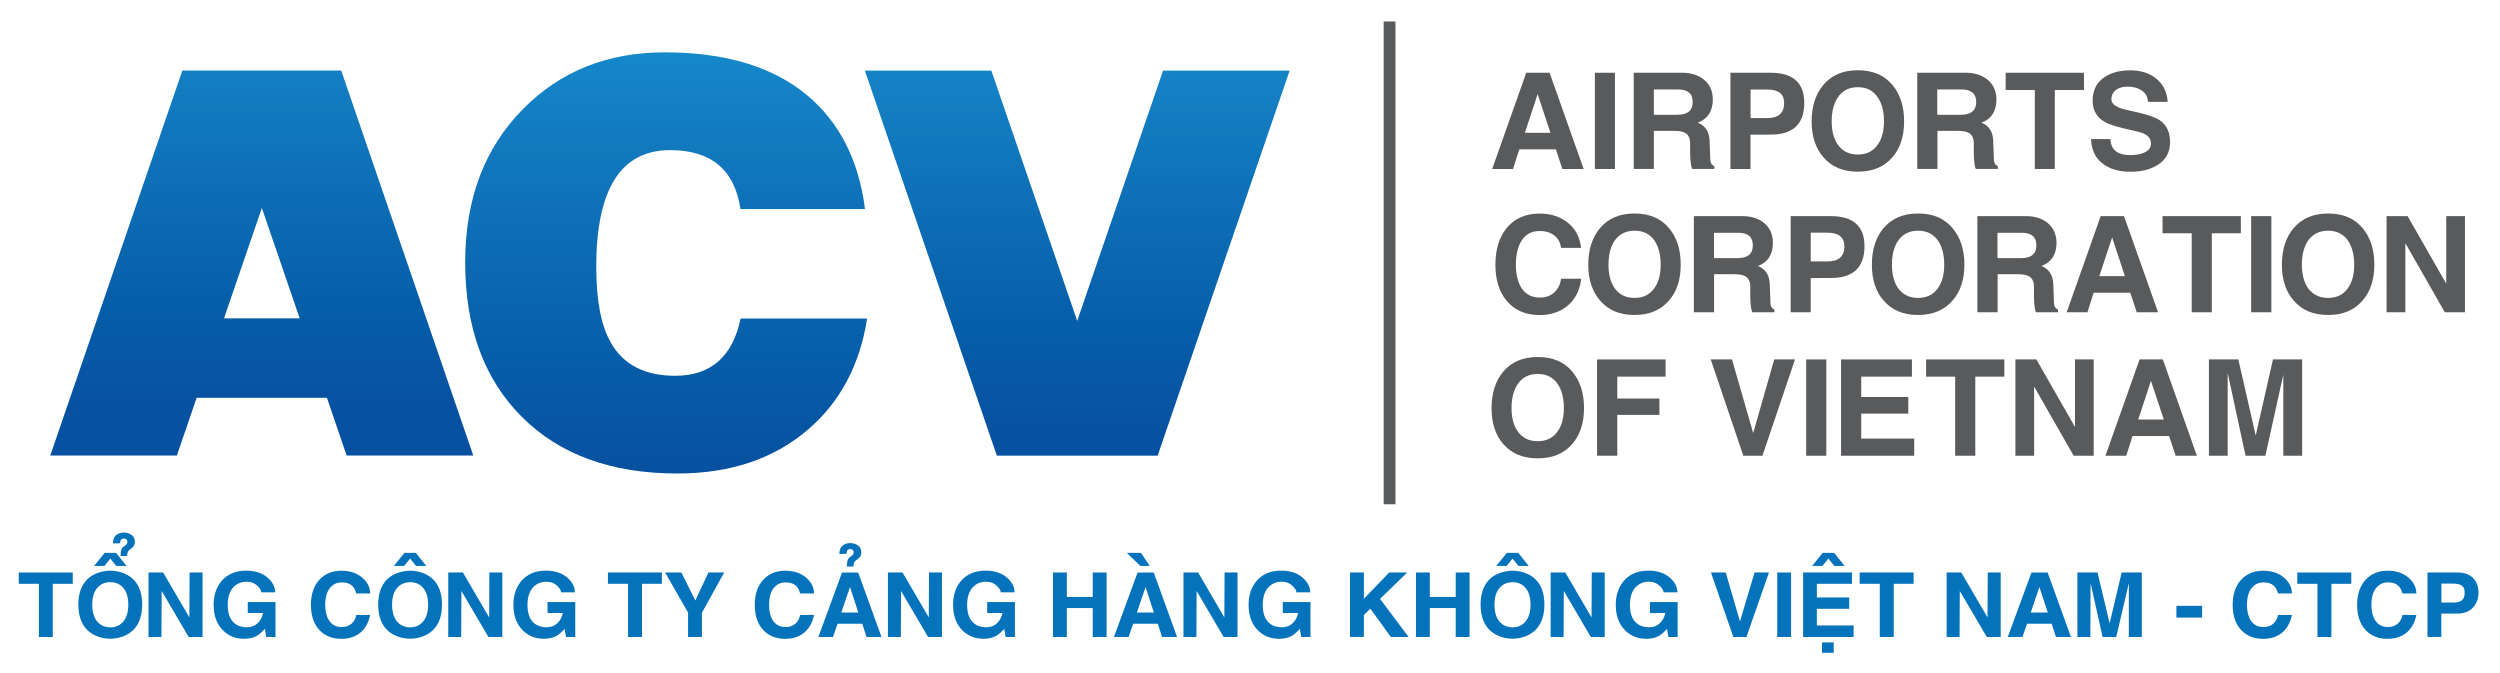 <svg preserveAspectRatio="xMidYMid meet" data-bbox="2.64 3.02 345.87 88.77" viewBox="0 0 351.53 94.59" xmlns="http://www.w3.org/2000/svg" data-type="ugc" role="img" aria-labelledby="comp-kbsohjvv-svgtitle"><title id="comp-kbsohjvv-svgtitle"/>
    <g>
        <path d="M209.82 23.76l4.79-13.53h3.28l4.79 13.53h-3l-.9-2.76h-5.15l-.88 2.76h-2.93zm6.39-10.53l-1.79 5.44h3.59l-1.8-5.44z" fill="#595a5c"/>
        <path fill="#595a5c" d="M227.08 10.23v13.53h-2.82V10.23h2.82z"/>
        <path d="M229.72 23.76V10.23h6.83c1.21 0 2.22.32 3.01.94.86.69 1.28 1.63 1.28 2.82 0 1.64-.7 2.73-2.11 3.26 1.07.43 1.62 1.27 1.66 2.53l.08 2.21c0 .4.02.67.07.81.09.28.26.46.52.57v.38h-3.12c-.17-.33-.27-1.14-.29-2.41V20.1c-.01-.68-.23-1.13-.68-1.4-.34-.2-.87-.3-1.61-.3h-2.81v5.35h-2.83zm2.83-7.62h3.28c1.46 0 2.18-.6 2.18-1.79 0-1.2-.69-1.77-2.07-1.77h-3.39v3.56z" fill="#595a5c"/>
        <path d="M243.32 23.76V10.23h5.65c3.15 0 4.73 1.42 4.73 4.24 0 2.98-1.58 4.46-4.73 4.46-1.36 0-2.29.01-2.83.01v4.82h-2.82zm2.83-7.16h2.36c1.57 0 2.36-.71 2.36-2.1 0-1.29-.79-1.91-2.36-1.91h-2.36v4.01z" fill="#595a5c"/>
        <path d="M261.24 24.14c-2.07 0-3.69-.66-4.84-2.02-1.11-1.27-1.66-2.95-1.66-5.04 0-2.12.55-3.84 1.64-5.13 1.15-1.39 2.77-2.07 4.86-2.07 2.08 0 3.71.68 4.86 2.07 1.09 1.29 1.64 3.01 1.64 5.13 0 2.09-.55 3.77-1.65 5.04-1.17 1.36-2.79 2.02-4.85 2.02m0-2.41c1.24 0 2.2-.49 2.84-1.46.56-.81.83-1.89.83-3.22 0-1.34-.27-2.44-.82-3.27-.64-1.02-1.59-1.52-2.86-1.52-1.27 0-2.23.5-2.86 1.52-.55.83-.81 1.93-.81 3.27 0 1.33.26 2.4.81 3.22.65.97 1.6 1.46 2.87 1.46" fill="#595a5c"/>
        <path d="M269.59 23.76V10.23h6.83c1.22 0 2.22.32 3.01.94.86.69 1.29 1.63 1.29 2.82 0 1.64-.7 2.73-2.1 3.26 1.06.43 1.6 1.27 1.65 2.53l.08 2.21c0 .4.02.67.07.81.08.28.25.46.5.57v.38h-3.11c-.16-.33-.26-1.14-.27-2.41V20.1c-.01-.68-.24-1.13-.68-1.4-.34-.2-.88-.3-1.61-.3h-2.82v5.35h-2.84zm2.82-7.62h3.28c1.45 0 2.19-.6 2.19-1.79 0-1.2-.71-1.77-2.09-1.77h-3.39v3.56z" fill="#595a5c"/>
        <path fill="#595a5c" d="M286.12 23.76V12.65h-4.1v-2.42h11.01v2.42h-4.1v11.11h-2.81z"/>
        <path d="M302.04 14.3c-.06-.72-.37-1.26-.96-1.63-.52-.32-1.15-.49-1.91-.49-.63 0-1.16.14-1.56.41-.46.31-.72.77-.72 1.4 0 .51.45.92 1.35 1.25.18.06.83.23 1.96.48 1.69.37 2.84.76 3.46 1.17.98.65 1.48 1.69 1.48 3.11s-.6 2.49-1.79 3.22c-1.01.62-2.26.93-3.78.93-1.59 0-2.88-.37-3.83-1.09-1.08-.77-1.65-1.94-1.72-3.51h2.73c.06 1.51 1 2.26 2.82 2.26.74 0 1.35-.11 1.84-.31.69-.28 1.04-.71 1.04-1.33 0-.61-.34-1.08-1.01-1.39-.26-.13-.87-.28-1.83-.5-1.79-.38-3-.76-3.61-1.11-1.17-.65-1.75-1.66-1.75-3.01 0-1.43.53-2.53 1.62-3.28.95-.66 2.17-.99 3.66-.99 1.45 0 2.65.36 3.6 1.11 1.02.8 1.58 1.9 1.67 3.32h-2.76z" fill="#595a5c"/>
        <path d="M222.33 39.19c-.17 1.59-.79 2.83-1.84 3.74-1.05.91-2.39 1.37-4 1.37-2.01 0-3.57-.69-4.7-2.08-1.01-1.26-1.52-2.93-1.52-4.99 0-2.08.5-3.78 1.51-5.07 1.12-1.42 2.69-2.13 4.71-2.13 1.56 0 2.87.42 3.94 1.27 1.08.83 1.71 2.02 1.89 3.55h-2.82c-.1-.76-.43-1.36-1.01-1.79-.53-.39-1.2-.58-1.99-.58-1.2 0-2.08.51-2.66 1.55-.46.82-.69 1.88-.69 3.18 0 1.26.23 2.31.69 3.13.59 1 1.48 1.5 2.66 1.5.82 0 1.5-.22 2.04-.71.53-.48.86-1.13.96-1.94h2.83z" fill="#595a5c"/>
        <path d="M229.83 44.29c-2.08 0-3.68-.67-4.84-2.03-1.1-1.26-1.66-2.94-1.66-5.04 0-2.12.56-3.84 1.64-5.13 1.16-1.38 2.78-2.07 4.86-2.07 2.09 0 3.72.68 4.86 2.07 1.1 1.3 1.64 3.01 1.64 5.13 0 2.1-.55 3.78-1.65 5.04-1.18 1.36-2.79 2.03-4.85 2.03m0-2.4c1.26 0 2.21-.49 2.85-1.45.56-.82.83-1.9.83-3.22 0-1.35-.27-2.44-.8-3.29-.64-.99-1.59-1.49-2.87-1.49-1.27 0-2.21.5-2.86 1.49-.54.85-.81 1.93-.81 3.29 0 1.33.27 2.4.81 3.22.63.95 1.58 1.45 2.85 1.45" fill="#595a5c"/>
        <path d="M238.18 43.91V30.39H245c1.22 0 2.23.31 3.01.93.86.69 1.28 1.64 1.28 2.83 0 1.64-.7 2.73-2.1 3.25 1.07.44 1.61 1.28 1.66 2.55l.08 2.21c0 .39.02.64.07.82.08.25.26.44.51.56v.37h-3.11c-.18-.34-.28-1.15-.29-2.41v-1.24c-.01-.67-.24-1.13-.68-1.4-.34-.2-.87-.3-1.6-.3h-2.81v5.35h-2.84zm2.83-7.61h3.27c1.46 0 2.19-.59 2.19-1.8 0-1.19-.69-1.77-2.07-1.77h-3.39v3.57z" fill="#595a5c"/>
        <path d="M251.79 43.91V30.39h5.65c3.14 0 4.73 1.41 4.73 4.23 0 2.98-1.59 4.47-4.73 4.47-1.37 0-2.3 0-2.83.01v4.81h-2.82zm2.82-7.15h2.35c1.58 0 2.38-.71 2.38-2.11 0-1.29-.8-1.93-2.38-1.93h-2.35v4.04z" fill="#595a5c"/>
        <path d="M269.71 44.29c-2.08 0-3.69-.67-4.85-2.03-1.11-1.26-1.65-2.94-1.65-5.04 0-2.12.54-3.84 1.63-5.13 1.16-1.38 2.78-2.07 4.87-2.07 2.09 0 3.7.68 4.85 2.07 1.1 1.3 1.66 3.01 1.66 5.13 0 2.1-.56 3.78-1.67 5.04-1.17 1.36-2.79 2.03-4.84 2.03m0-2.4c1.25 0 2.2-.49 2.84-1.45.56-.82.83-1.9.83-3.22 0-1.35-.27-2.44-.81-3.29-.65-.99-1.6-1.49-2.86-1.49-1.26 0-2.23.5-2.87 1.49-.54.85-.81 1.93-.81 3.29 0 1.33.27 2.4.81 3.22.64.95 1.6 1.45 2.87 1.45" fill="#595a5c"/>
        <path d="M278.04 43.91V30.39h6.83c1.22 0 2.22.31 3.02.93.84.69 1.28 1.64 1.28 2.83 0 1.64-.71 2.73-2.11 3.25 1.06.44 1.62 1.28 1.66 2.55l.08 2.21c0 .39.02.64.07.82.09.25.26.44.51.56v.37h-3.09c-.18-.34-.29-1.15-.29-2.41v-1.24c-.01-.67-.24-1.13-.68-1.4-.35-.2-.88-.3-1.61-.3h-2.82v5.35h-2.85zm2.83-7.61h3.28c1.46 0 2.19-.59 2.19-1.8 0-1.19-.69-1.77-2.08-1.77h-3.39v3.57z" fill="#595a5c"/>
        <path d="M290.6 43.91l4.78-13.52h3.28l4.79 13.52h-3l-.91-2.75h-5.15l-.87 2.75h-2.92zm6.39-10.52l-1.8 5.44h3.6l-1.8-5.44z" fill="#595a5c"/>
        <path fill="#595a5c" d="M308.18 43.91V32.8h-4.1v-2.41h11.01v2.41h-4.08v11.11h-2.83z"/>
        <path fill="#595a5c" d="M319.38 30.39v13.52h-2.84V30.39h2.84z"/>
        <path d="M327.37 44.29c-2.1 0-3.69-.67-4.85-2.03-1.11-1.26-1.66-2.94-1.66-5.04 0-2.12.55-3.84 1.64-5.13 1.16-1.38 2.78-2.07 4.87-2.07 2.08 0 3.7.68 4.85 2.07 1.09 1.3 1.64 3.01 1.64 5.13 0 2.1-.55 3.78-1.66 5.04-1.16 1.36-2.78 2.03-4.83 2.03m0-2.4c1.24 0 2.19-.49 2.83-1.45.56-.82.83-1.9.83-3.22 0-1.35-.28-2.44-.81-3.29-.64-.99-1.6-1.49-2.86-1.49-1.27 0-2.23.5-2.88 1.49-.53.85-.81 1.93-.81 3.29 0 1.33.28 2.4.81 3.22.66.95 1.62 1.45 2.89 1.45" fill="#595a5c"/>
        <path fill="#595a5c" d="M338.22 43.91h-2.64V30.39h2.96l5.43 9.5v-9.5h2.63v13.52h-2.83l-5.55-9.72v9.72z"/>
        <path d="M216.22 64.45c-2.07 0-3.68-.67-4.84-2.01-1.11-1.27-1.65-2.95-1.65-5.06 0-2.11.55-3.82 1.64-5.12 1.16-1.38 2.79-2.06 4.86-2.06 2.08 0 3.71.68 4.86 2.06 1.09 1.3 1.64 3.01 1.64 5.12 0 2.11-.55 3.79-1.66 5.06-1.16 1.34-2.78 2.01-4.85 2.01m0-2.41c1.26 0 2.21-.49 2.85-1.45.56-.82.83-1.9.83-3.22 0-1.35-.28-2.44-.81-3.28-.64-1-1.61-1.51-2.87-1.51s-2.22.51-2.86 1.51c-.54.84-.82 1.93-.82 3.28 0 1.33.28 2.4.82 3.22.65.96 1.6 1.45 2.86 1.45" fill="#595a5c"/>
        <path fill="#595a5c" d="M224.57 64.08V50.54h9.63v2.42h-6.79v3.08h5.92v2.3h-5.92v5.74h-2.84z"/>
        <path fill="#595a5c" d="M240.55 50.54h2.99l2.98 10.36 2.96-10.36h2.92l-4.58 13.54h-2.69l-4.58-13.54z"/>
        <path fill="#595a5c" d="M256.8 50.54v13.54h-2.83V50.54h2.83z"/>
        <path fill="#595a5c" d="M258.88 64.08V50.54h9.96v2.42h-7.13v2.86h6.62v2.34h-6.62v3.51h7.45v2.41h-10.28z"/>
        <path fill="#595a5c" d="M274.92 64.08V52.96h-4.09v-2.42h11v2.42h-4.08v11.12h-2.83z"/>
        <path fill="#595a5c" d="M286.02 64.08h-2.63V50.54h2.95l5.43 9.5v-9.5h2.63v13.54h-2.82l-5.56-9.73v9.73z"/>
        <path d="M296.05 64.08l4.8-13.54h3.27l4.79 13.54h-2.99l-.91-2.76h-5.16l-.87 2.76h-2.93zm6.4-10.53l-1.79 5.44h3.6l-1.81-5.44z" fill="#595a5c"/>
        <path fill="#595a5c" d="M313.24 64.08h-2.64V50.54h4.14l2.44 10.7 2.43-10.7h4.1v13.54h-2.65V52.69l-2.52 11.39h-2.79l-2.51-11.64v11.64z"/>
        <path fill="#595a5c" d="M196.22 3.02v67.89h-1.66V3.02h1.66z"/>
        <linearGradient gradientTransform="translate(3095.085 76.832)" y2="-74.555" x2="-3058.269" y1="-19.098" x1="-3058.269" gradientUnits="userSpaceOnUse" id="fa1ed636-22b9-4838-abff-d46f467feda9">
            <stop offset="0" stop-color="#0751a0"/>
            <stop offset=".253" stop-color="#065da8"/>
            <stop offset=".778" stop-color="#127abe"/>
            <stop offset="1" stop-color="#1589ca"/>
        </linearGradient>
        <path d="M36.82 29.25l5.32 15.51H31.5l5.32-15.51zm6.62-19.33h-17.8L7.07 64.05h17.8l2.78-8.11h18.32l2.77 8.11h17.81L47.98 9.92h-4.54z" fill="url(#fa1ed636-22b9-4838-abff-d46f467feda9)"/>
        <linearGradient gradientTransform="translate(3095.085 76.832)" y2="-70.094" x2="-3001.404" y1="-11.186" x1="-3001.404" gradientUnits="userSpaceOnUse" id="458ab6b7-4a21-43f6-90ff-a21eb7b42f89">
            <stop offset="0" stop-color="#0751a0"/>
            <stop offset=".253" stop-color="#065da8"/>
            <stop offset=".778" stop-color="#127abe"/>
            <stop offset="1" stop-color="#1589ca"/>
        </linearGradient>
        <path d="M73.54 15.33c-5.41 5.47-8.13 12.66-8.13 21.56 0 9.18 2.66 16.42 7.97 21.73 5.31 5.31 12.6 7.96 21.87 7.96 7.45 0 13.58-2.06 18.41-6.21 4.48-3.86 7.24-9.04 8.27-15.58h-17.79c-1.12 5.36-4.19 8.05-9.21 8.05-4.27 0-7.3-1.57-9.06-4.7-1.36-2.39-2.03-5.94-2.03-10.62 0-10.93 3.47-16.41 10.39-16.41 5.78 0 9.08 2.77 9.89 8.29h17.51c-.87-6.89-3.61-12.25-8.21-16.07-4.82-3.98-11.48-5.97-19.96-5.97-8.01 0-14.66 2.64-19.92 7.97" fill="url(#458ab6b7-4a21-43f6-90ff-a21eb7b42f89)"/>
        <linearGradient gradientTransform="translate(3095.085 76.832)" y2="-71.376" x2="-2943.611" y1="-15.794" x1="-2943.611" gradientUnits="userSpaceOnUse" id="7cc1f504-218b-4313-a918-9c228a87f946">
            <stop offset="0" stop-color="#0751a0"/>
            <stop offset=".253" stop-color="#065da8"/>
            <stop offset=".778" stop-color="#127abe"/>
            <stop offset="1" stop-color="#1589ca"/>
        </linearGradient>
        <path fill="url(#7cc1f504-218b-4313-a918-9c228a87f946)" d="M163.54 9.93l-12.07 35.19L139.4 9.93h-17.79l18.56 54.14h22.61l18.56-54.14h-17.8z"/>
        <path d="M7.42 82.09v7.48H5.47v-7.48H2.64V80.5h7.59v1.59H7.42z" fill="#0473bb"/>
        <path d="M11.02 85.02c0-1.29.29-2.33.88-3.12.46-.63 1.09-1.08 1.89-1.35.57-.2 1.15-.3 1.73-.3.59 0 1.16.1 1.7.29.8.28 1.42.73 1.89 1.35.59.79.88 1.83.88 3.13 0 1.29-.29 2.33-.88 3.13-.46.62-1.09 1.08-1.89 1.36-.56.2-1.13.3-1.7.3-.6 0-1.17-.1-1.72-.29-.8-.29-1.42-.74-1.89-1.35-.59-.8-.89-1.85-.89-3.15zm1.95 0c0 1.14.29 1.99.87 2.55.44.42 1.01.64 1.68.64.66 0 1.21-.21 1.65-.64.58-.56.87-1.41.87-2.55s-.29-1.98-.87-2.53c-.44-.42-.99-.63-1.65-.63-.66 0-1.22.21-1.67.63-.59.56-.88 1.4-.88 2.53zm3.35-7.28l1.48 1.84h-1.45l-.83-1.04-.84 1.04h-1.45l1.49-1.84h1.6zm1.56.44h-.92c0-.39.04-.69.11-.89.07-.2.23-.39.48-.55.24-.17.36-.34.36-.52s-.05-.3-.14-.38a.568.568 0 00-.33-.11c-.2 0-.34.05-.42.16-.08.11-.12.27-.12.5l-1.01.02c0-.55.16-.95.49-1.2.27-.21.61-.32 1-.32.35 0 .65.07.91.2.45.23.67.59.67 1.1 0 .24-.06.44-.17.6-.12.16-.3.33-.55.5-.23.17-.36.47-.36.89z" fill="#0473bb"/>
        <path d="M26.66 80.5h1.82v9.07h-1.95l-3.8-6.47-.03 6.47h-1.82V80.5h2.06l3.69 6.32.03-6.32z" fill="#0473bb"/>
        <path d="M34.84 86.2v-1.54h3.9v4.91h-1.3l-.2-1.14c-.39.42-.72.72-.99.9-.53.33-1.17.49-1.92.49-1.2 0-2.19-.4-2.98-1.19-.88-.88-1.31-2.07-1.31-3.59 0-1.34.37-2.45 1.1-3.33.83-.98 1.99-1.47 3.47-1.47 1.3 0 2.33.35 3.1 1.06.65.6.98 1.26.98 1.99h-1.95c0-.26-.17-.55-.5-.87-.41-.41-.93-.62-1.54-.62-.76 0-1.38.25-1.86.75-.55.58-.82 1.42-.82 2.51 0 1.13.28 1.96.85 2.49.46.43 1.08.65 1.85.65.58 0 1.06-.18 1.47-.54.4-.36.67-.85.8-1.46h-2.15z" fill="#0473bb"/>
        <path d="M52.05 83.45H50.1c-.13-.44-.29-.76-.48-.97-.36-.4-.88-.59-1.57-.59-.61 0-1.11.21-1.51.62-.54.55-.81 1.4-.81 2.57 0 .88.18 1.6.53 2.15.41.63 1.01.94 1.78.94.54 0 .99-.15 1.35-.44.36-.29.6-.71.71-1.26h1.95c-.21 1.03-.64 1.83-1.29 2.41-.71.63-1.63.95-2.77.95-1.27 0-2.29-.41-3.06-1.22-.8-.85-1.21-2.03-1.21-3.56 0-1.53.42-2.73 1.25-3.59.78-.81 1.79-1.21 3.04-1.21 1.28 0 2.3.37 3.07 1.1.65.61.97 1.32.97 2.1z" fill="#0473bb"/>
        <path d="M53.18 85.02c0-1.29.29-2.33.88-3.12.46-.63 1.09-1.08 1.89-1.35.57-.2 1.15-.3 1.73-.3.59 0 1.16.1 1.7.29.8.28 1.42.73 1.89 1.35.59.79.88 1.83.88 3.13 0 1.29-.29 2.33-.88 3.13-.46.62-1.09 1.08-1.89 1.36-.56.2-1.13.3-1.7.3-.6 0-1.17-.1-1.72-.29-.8-.29-1.42-.74-1.89-1.35-.59-.8-.89-1.85-.89-3.15zm1.95 0c0 1.14.29 1.99.87 2.55.44.42 1.01.64 1.68.64.66 0 1.21-.21 1.65-.64.58-.56.87-1.41.87-2.55s-.29-1.98-.87-2.53c-.44-.42-.99-.63-1.65-.63-.66 0-1.22.21-1.67.63-.59.56-.88 1.4-.88 2.53zm3.34-7.28l1.48 1.84H58.5l-.83-1.04-.84 1.04h-1.45l1.49-1.84h1.6z" fill="#0473bb"/>
        <path d="M68.81 80.5h1.82v9.07h-1.95l-3.8-6.47-.03 6.47h-1.82V80.5h2.06l3.69 6.32.03-6.32z" fill="#0473bb"/>
        <path d="M76.99 86.2v-1.54h3.9v4.91h-1.3l-.2-1.14c-.39.42-.72.72-.99.9-.53.33-1.17.49-1.92.49-1.2 0-2.19-.4-2.98-1.19-.88-.88-1.31-2.07-1.31-3.59 0-1.34.37-2.45 1.1-3.33.83-.98 1.99-1.47 3.47-1.47 1.3 0 2.33.35 3.1 1.06.65.6.98 1.26.98 1.99h-1.95c0-.26-.17-.55-.5-.87-.41-.41-.93-.62-1.54-.62-.76 0-1.38.25-1.86.75-.55.58-.82 1.42-.82 2.51 0 1.13.28 1.96.85 2.49.46.43 1.08.65 1.85.65.58 0 1.06-.18 1.47-.54.4-.36.67-.85.8-1.46h-2.15z" fill="#0473bb"/>
        <path d="M90.27 82.09v7.48h-1.96v-7.48h-2.83V80.5h7.59v1.59h-2.8z" fill="#0473bb"/>
        <path d="M98.7 86.16v3.41h-1.95v-3.44l-3.23-5.63h2.29l1.96 3.94 1.84-3.94h2.22l-3.13 5.66z" fill="#0473bb"/>
        <path d="M114.46 83.45h-1.95c-.13-.44-.29-.76-.48-.97-.36-.4-.88-.59-1.57-.59-.61 0-1.11.21-1.51.62-.54.55-.81 1.4-.81 2.57 0 .88.18 1.6.53 2.15.41.63 1.01.94 1.78.94.54 0 .99-.15 1.35-.44.36-.29.6-.71.71-1.26h1.95c-.21 1.03-.64 1.83-1.29 2.41-.71.63-1.63.95-2.77.95-1.27 0-2.29-.41-3.06-1.22-.8-.85-1.21-2.03-1.21-3.56 0-1.53.42-2.73 1.25-3.59.78-.81 1.79-1.21 3.04-1.21 1.28 0 2.3.37 3.07 1.1.65.61.97 1.32.97 2.1z" fill="#0473bb"/>
        <path d="M117.78 87.7l-.65 1.87h-2.06l3.33-9.07h2.27l3.28 9.07h-2.11l-.6-1.87h-3.46zm2.23-8.04h-.93c0-.39.04-.69.11-.89.07-.2.23-.39.48-.55.24-.17.37-.34.37-.52s-.05-.3-.14-.38a.568.568 0 00-.33-.11c-.2 0-.34.05-.41.16-.08.11-.11.27-.11.5l-1.02.02c0-.55.16-.95.49-1.2.27-.21.61-.32 1-.32.35 0 .65.07.91.2.45.23.68.59.68 1.1 0 .24-.06.44-.17.6-.12.16-.3.33-.55.5-.26.17-.38.47-.38.89zm-1.71 6.47h2.39l-1.17-3.59-1.22 3.59z" fill="#0473bb"/>
        <path d="M130.63 80.5h1.82v9.07h-1.95l-3.8-6.47-.03 6.47h-1.82V80.5h2.06l3.69 6.32.03-6.32z" fill="#0473bb"/>
        <path d="M138.81 86.2v-1.54h3.9v4.91h-1.3l-.2-1.14c-.39.42-.72.72-.99.9-.53.33-1.17.49-1.92.49-1.2 0-2.19-.4-2.98-1.19-.88-.88-1.31-2.07-1.31-3.59 0-1.34.37-2.45 1.1-3.33.83-.98 1.99-1.47 3.47-1.47 1.3 0 2.33.35 3.1 1.06.65.6.98 1.26.98 1.99h-1.95c0-.26-.17-.55-.5-.87-.41-.41-.93-.62-1.54-.62-.76 0-1.38.25-1.86.75-.55.58-.82 1.42-.82 2.51 0 1.13.28 1.96.85 2.49.46.43 1.08.65 1.85.65.58 0 1.06-.18 1.47-.54.4-.36.67-.85.8-1.46h-2.15z" fill="#0473bb"/>
        <path d="M153.65 85.5h-3.64v4.07h-1.95V80.5h1.95v3.44h3.64V80.5h1.95v9.07h-1.95V85.5z" fill="#0473bb"/>
        <path d="M159.34 87.7l-.65 1.87h-2.06l3.33-9.07h2.27l3.28 9.07h-2.11l-.6-1.87h-3.46zm1.02-8.12l-1.92-1.84h2l1.23 1.84h-1.31zm-.5 6.55h2.39l-1.17-3.59-1.22 3.59z" fill="#0473bb"/>
        <path d="M172.19 80.5h1.82v9.07h-1.95l-3.8-6.47-.03 6.47h-1.82V80.5h2.06l3.69 6.32.03-6.32z" fill="#0473bb"/>
        <path d="M180.37 86.2v-1.54h3.9v4.91h-1.3l-.2-1.14c-.39.42-.72.72-.99.9-.53.33-1.17.49-1.92.49-1.2 0-2.19-.4-2.98-1.19-.88-.88-1.31-2.07-1.31-3.59 0-1.34.37-2.45 1.11-3.33.83-.98 1.99-1.47 3.47-1.47 1.3 0 2.33.35 3.1 1.06.65.6.98 1.26.98 1.99h-1.95c0-.26-.17-.55-.5-.87a2.12 2.12 0 00-1.54-.62c-.76 0-1.38.25-1.86.75-.55.58-.82 1.42-.82 2.51 0 1.13.28 1.96.85 2.49.46.43 1.07.65 1.85.65.58 0 1.06-.18 1.47-.54.4-.36.67-.85.8-1.46h-2.16z" fill="#0473bb"/>
        <path d="M191.78 86.48v3.08h-1.95V80.5h1.95v3.69l3.56-3.69h2.53l-3.82 3.71 4.02 5.36h-2.5l-2.88-3.99-.91.9z" fill="#0473bb"/>
        <path d="M204.69 85.5h-3.64v4.07h-1.95V80.5h1.95v3.44h3.64V80.5h1.95v9.07h-1.95V85.5z" fill="#0473bb"/>
        <path d="M208.19 85.02c0-1.29.29-2.33.88-3.12.46-.63 1.09-1.08 1.89-1.35.57-.2 1.15-.3 1.73-.3.59 0 1.16.1 1.7.29.8.28 1.42.73 1.89 1.35.59.79.88 1.83.88 3.13 0 1.29-.29 2.33-.88 3.13-.46.62-1.09 1.08-1.89 1.36-.56.2-1.13.3-1.7.3-.6 0-1.17-.1-1.72-.29-.79-.29-1.42-.74-1.88-1.35-.6-.8-.9-1.85-.9-3.15zm1.95 0c0 1.14.29 1.99.87 2.55.44.42 1 .64 1.68.64.66 0 1.21-.21 1.65-.64.58-.56.87-1.41.87-2.55s-.29-1.98-.87-2.53c-.44-.42-.99-.63-1.65-.63-.66 0-1.22.21-1.67.63-.59.56-.88 1.4-.88 2.53zm3.34-7.28l1.48 1.84h-1.45l-.83-1.04-.84 1.04h-1.45l1.49-1.84h1.6z" fill="#0473bb"/>
        <path d="M223.82 80.5h1.82v9.07h-1.95l-3.8-6.47-.03 6.47h-1.82V80.5h2.06l3.69 6.32.03-6.32z" fill="#0473bb"/>
        <path d="M232 86.2v-1.54h3.9v4.91h-1.3l-.2-1.14c-.39.42-.72.72-.99.9-.53.33-1.17.49-1.92.49-1.2 0-2.19-.4-2.98-1.19-.88-.88-1.31-2.07-1.31-3.59 0-1.34.37-2.45 1.11-3.33.83-.98 1.99-1.47 3.47-1.47 1.3 0 2.33.35 3.1 1.06.65.6.98 1.26.98 1.99h-1.95c0-.26-.17-.55-.5-.87a2.12 2.12 0 00-1.54-.62c-.76 0-1.38.25-1.86.75-.55.58-.82 1.42-.82 2.51 0 1.13.28 1.96.85 2.49.46.43 1.07.65 1.85.65.58 0 1.06-.18 1.47-.54.4-.36.67-.85.8-1.46H232z" fill="#0473bb"/>
        <path d="M246.71 80.5h2.03l-3.17 9.07h-1.84l-3.15-9.07h2.08l2 6.88 2.05-6.88z" fill="#0473bb"/>
        <path d="M251.85 80.5v9.07h-1.95V80.5h1.95z" fill="#0473bb"/>
        <path d="M260.41 80.5v1.59h-4.94v1.92h4.55v1.59h-4.55v2.35h5.17v1.62h-7.1V80.5h6.87zm-2.51-2.76l1.48 1.84h-1.46l-.83-1.04-.83 1.04h-1.45l1.48-1.84h1.61zm-.06 12.59v1.46h-1.64v-1.46h1.64z" fill="#0473bb"/>
        <path d="M266.28 82.09v7.48h-1.96v-7.48h-2.83V80.5h7.59v1.59h-2.8z" fill="#0473bb"/>
        <path d="M279.5 80.5h1.82v9.07h-1.95l-3.8-6.47-.03 6.47h-1.82V80.5h2.06l3.69 6.32.03-6.32z" fill="#0473bb"/>
        <path d="M285.03 87.7l-.65 1.87h-2.06l3.33-9.07h2.27l3.28 9.07h-2.11l-.6-1.87h-3.46zm.52-1.57h2.39l-1.18-3.59-1.21 3.59z" fill="#0473bb"/>
        <path d="M301.16 80.5v9.07h-1.82v-7.58l-1.77 7.58h-1.92l-1.69-7.58-.03 7.58h-1.82V80.5h2.83l1.7 7.15 1.69-7.15h2.83z" fill="#0473bb"/>
        <path d="M309.64 85.19v1.65h-3.61v-1.65h3.61z" fill="#0473bb"/>
        <path d="M322.27 83.45h-1.95c-.13-.44-.29-.76-.48-.97-.36-.4-.88-.59-1.57-.59-.61 0-1.11.21-1.51.62-.54.55-.81 1.4-.81 2.57 0 .88.18 1.6.53 2.15.41.63 1 .94 1.78.94.54 0 .99-.15 1.35-.44.36-.29.6-.71.71-1.26h1.95c-.21 1.03-.64 1.83-1.29 2.41-.71.63-1.63.95-2.77.95-1.27 0-2.29-.41-3.06-1.22-.8-.85-1.21-2.03-1.21-3.56 0-1.53.42-2.73 1.25-3.59.78-.81 1.79-1.21 3.04-1.21 1.28 0 2.3.37 3.07 1.1.65.61.97 1.32.97 2.1z" fill="#0473bb"/>
        <path d="M327.82 82.09v7.48h-1.96v-7.48h-2.83V80.5h7.59v1.59h-2.8z" fill="#0473bb"/>
        <path d="M339.77 83.45h-1.95c-.13-.44-.29-.76-.48-.97-.36-.4-.88-.59-1.57-.59-.61 0-1.11.21-1.51.62-.54.55-.81 1.4-.81 2.57 0 .88.18 1.6.53 2.15.41.63 1 .94 1.78.94.54 0 .99-.15 1.35-.44.36-.29.6-.71.71-1.26h1.95c-.21 1.03-.64 1.83-1.29 2.41-.71.63-1.63.95-2.77.95-1.27 0-2.29-.41-3.06-1.22-.8-.85-1.21-2.03-1.21-3.56 0-1.53.42-2.73 1.25-3.59.78-.81 1.79-1.21 3.04-1.21 1.28 0 2.3.37 3.07 1.1.65.61.97 1.32.97 2.1z" fill="#0473bb"/>
        <path d="M343.28 86.28v3.28h-1.95V80.5h4.27c.91 0 1.62.26 2.14.77.51.52.77 1.23.77 2.13 0 .64-.18 1.22-.55 1.74-.52.76-1.34 1.14-2.44 1.14h-2.24zm0-1.56h1.82c.62 0 1.05-.19 1.28-.56.12-.2.18-.49.18-.86 0-.44-.13-.75-.4-.95-.27-.2-.71-.29-1.31-.29h-1.56v2.66z" fill="#0473bb"/>
    </g>
</svg>